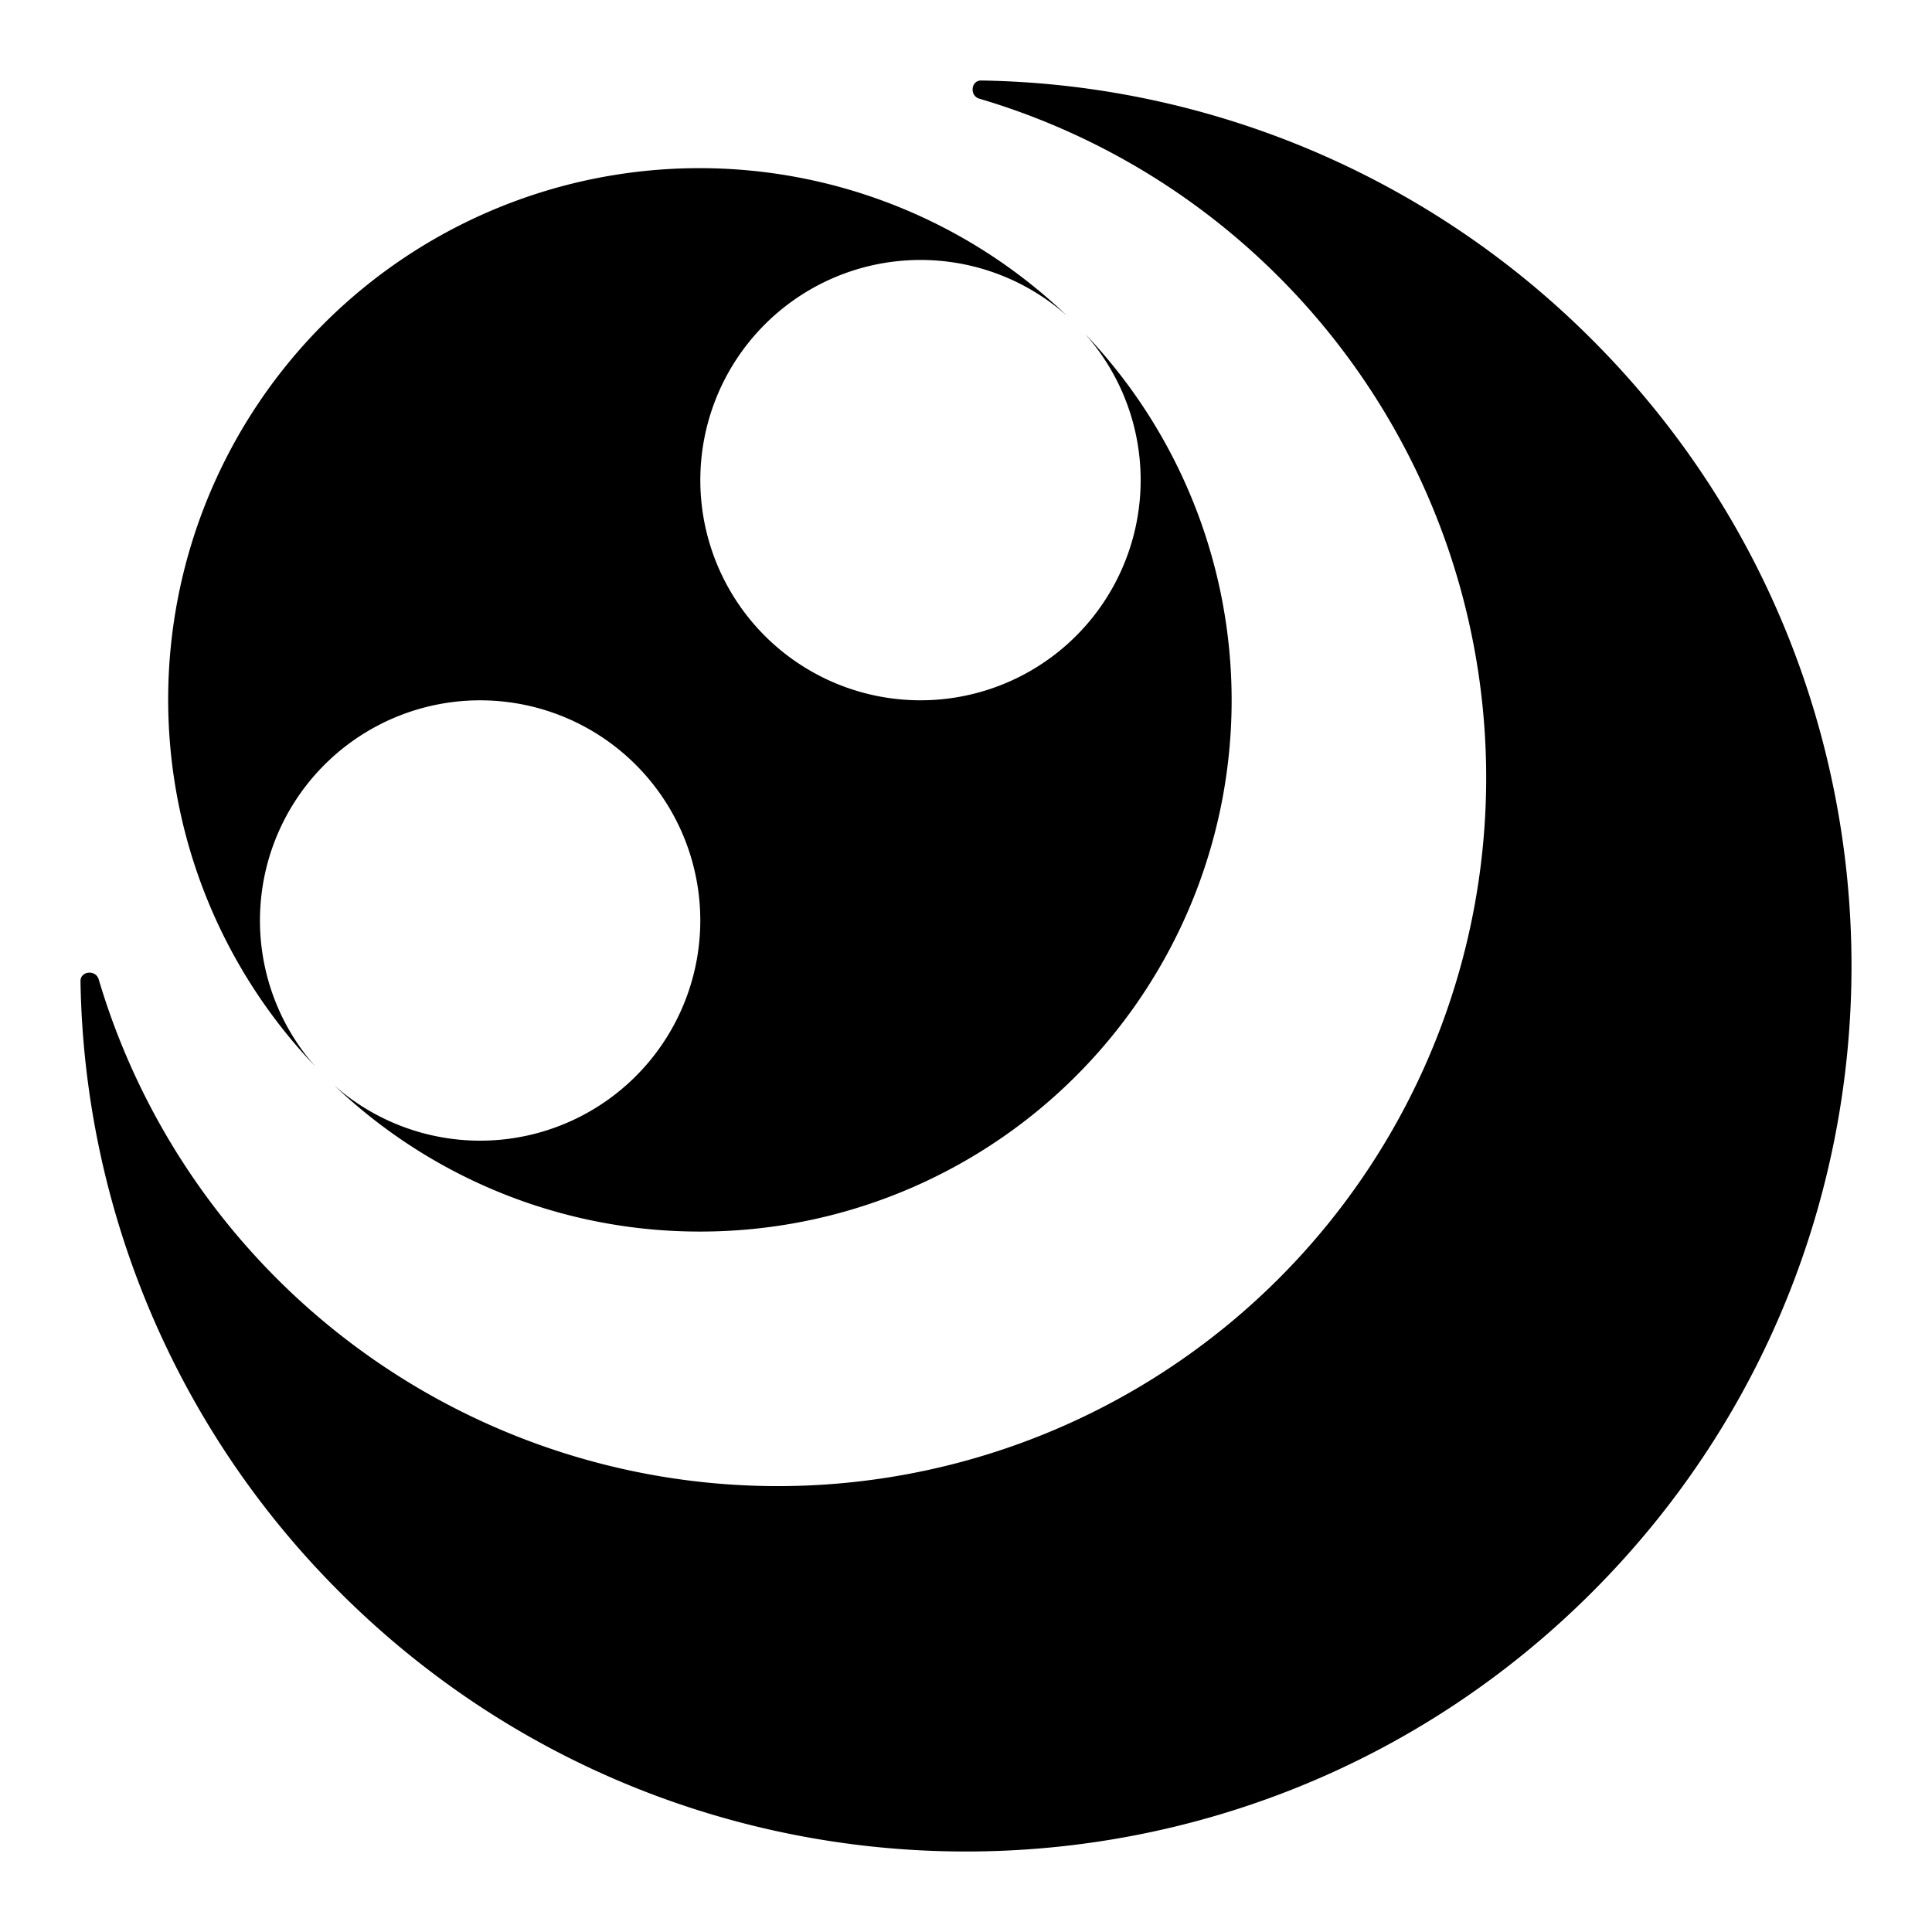 <svg xmlns="http://www.w3.org/2000/svg" width="24" height="24" fill="none">
  <path d="M15.889 3.443a8.8 8.8 0 1 1-14.663 8.723c-.037-.124-.228-.105-.226.024a10.964 10.964 0 0 0 3.22 7.588c4.297 4.296 11.262 4.296 15.558 0 4.296-4.296 4.296-11.261 0-15.558A10.964 10.964 0 0 0 12.19 1c-.13-.002-.148.19-.024.226a8.762 8.762 0 0 1 3.723 2.217Zm-7.19 11.856a6.6 6.6 0 0 0 4.776-11.156 2.735 2.735 0 1 1-.219-.219 6.6 6.6 0 0 0-9.341 9.322 2.735 2.735 0 1 1 .238.238 6.578 6.578 0 0 0 4.546 1.815Z" clip-rule="evenodd"/>
  <style>
        path { fill: #000; }
        @media (prefers-color-scheme: dark) {
            path { fill: #FFF; }
        }
    </style>
</svg>